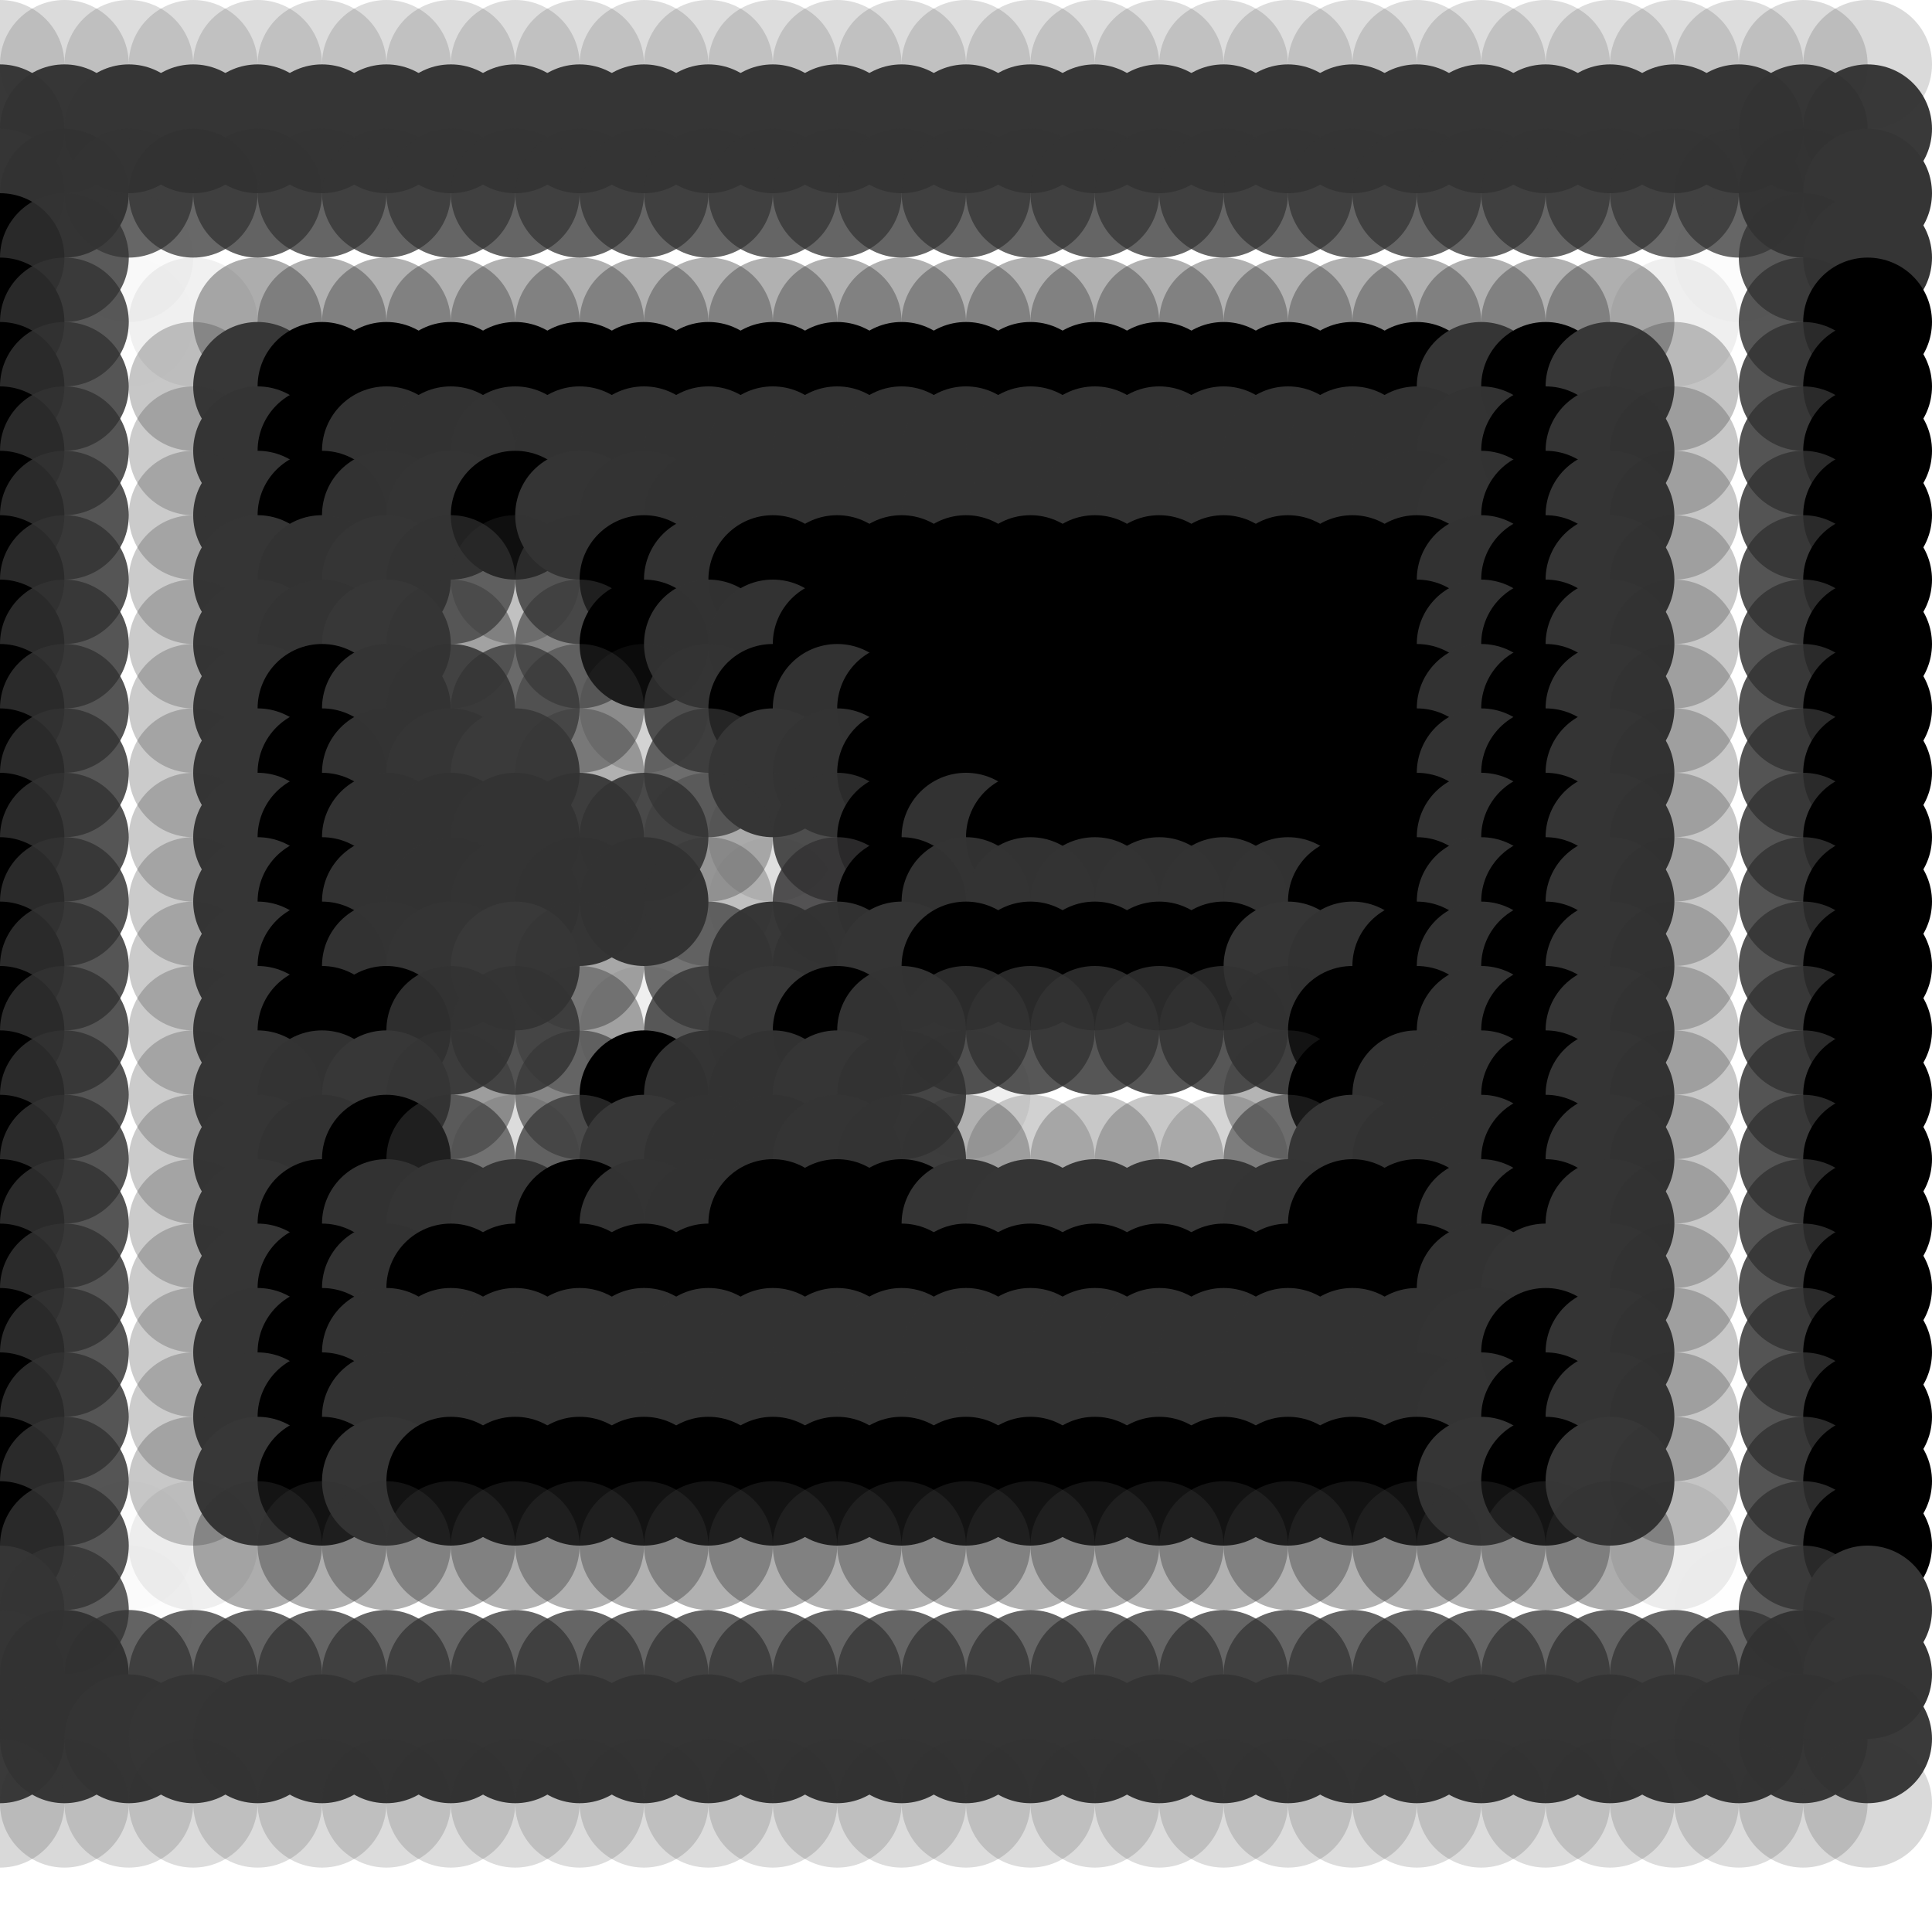 <svg width="30" height="30"><circle cx="0" cy="0" r="1" fill="none"/><circle cx="1" cy="0" r="1" fill="none"/><circle cx="2" cy="0" r="1" fill="none"/><circle cx="3" cy="0" r="1" fill="none"/><circle cx="4" cy="0" r="1" fill="none"/><circle cx="5" cy="0" r="1" fill="none"/><circle cx="6" cy="0" r="1" fill="none"/><circle cx="7" cy="0" r="1" fill="none"/><circle cx="8" cy="0" r="1" fill="none"/><circle cx="9" cy="0" r="1" fill="none"/><circle cx="10" cy="0" r="1" fill="none"/><circle cx="11" cy="0" r="1" fill="none"/><circle cx="12" cy="0" r="1" fill="none"/><circle cx="13" cy="0" r="1" fill="none"/><circle cx="14" cy="0" r="1" fill="none"/><circle cx="15" cy="0" r="1" fill="none"/><circle cx="16" cy="0" r="1" fill="none"/><circle cx="17" cy="0" r="1" fill="none"/><circle cx="18" cy="0" r="1" fill="none"/><circle cx="19" cy="0" r="1" fill="none"/><circle cx="20" cy="0" r="1" fill="none"/><circle cx="21" cy="0" r="1" fill="none"/><circle cx="22" cy="0" r="1" fill="none"/><circle cx="23" cy="0" r="1" fill="none"/><circle cx="24" cy="0" r="1" fill="none"/><circle cx="25" cy="0" r="1" fill="none"/><circle cx="26" cy="0" r="1" fill="none"/><circle cx="27" cy="0" r="1" fill="none"/><circle cx="28" cy="0" r="1" fill="none"/><circle cx="29" cy="0" r="1" fill="none"/><circle cx="0" cy="1" r="1" fill="srgba(50,50,50,0.18)"/><circle cx="1" cy="1" r="1" fill="srgba(51,51,51,0.176)"/><circle cx="2" cy="1" r="1" fill="srgba(49,49,49,0.165)"/><circle cx="3" cy="1" r="1" fill="srgba(49,49,49,0.165)"/><circle cx="4" cy="1" r="1" fill="srgba(49,49,49,0.165)"/><circle cx="5" cy="1" r="1" fill="srgba(49,49,49,0.165)"/><circle cx="6" cy="1" r="1" fill="srgba(49,49,49,0.165)"/><circle cx="7" cy="1" r="1" fill="srgba(49,49,49,0.165)"/><circle cx="8" cy="1" r="1" fill="srgba(49,49,49,0.165)"/><circle cx="9" cy="1" r="1" fill="srgba(49,49,49,0.165)"/><circle cx="10" cy="1" r="1" fill="srgba(49,49,49,0.165)"/><circle cx="11" cy="1" r="1" fill="srgba(49,49,49,0.165)"/><circle cx="12" cy="1" r="1" fill="srgba(49,49,49,0.165)"/><circle cx="13" cy="1" r="1" fill="srgba(49,49,49,0.165)"/><circle cx="14" cy="1" r="1" fill="srgba(49,49,49,0.165)"/><circle cx="15" cy="1" r="1" fill="srgba(49,49,49,0.165)"/><circle cx="16" cy="1" r="1" fill="srgba(49,49,49,0.165)"/><circle cx="17" cy="1" r="1" fill="srgba(49,49,49,0.165)"/><circle cx="18" cy="1" r="1" fill="srgba(49,49,49,0.165)"/><circle cx="19" cy="1" r="1" fill="srgba(49,49,49,0.165)"/><circle cx="20" cy="1" r="1" fill="srgba(49,49,49,0.165)"/><circle cx="21" cy="1" r="1" fill="srgba(49,49,49,0.165)"/><circle cx="22" cy="1" r="1" fill="srgba(49,49,49,0.165)"/><circle cx="23" cy="1" r="1" fill="srgba(49,49,49,0.165)"/><circle cx="24" cy="1" r="1" fill="srgba(49,49,49,0.165)"/><circle cx="25" cy="1" r="1" fill="srgba(49,49,49,0.165)"/><circle cx="26" cy="1" r="1" fill="srgba(49,49,49,0.165)"/><circle cx="27" cy="1" r="1" fill="srgba(49,49,49,0.165)"/><circle cx="28" cy="1" r="1" fill="srgba(51,51,51,0.176)"/><circle cx="29" cy="1" r="1" fill="srgba(50,50,50,0.18)"/><circle cx="0" cy="2" r="1" fill="srgba(51,51,51,0.965)"/><circle cx="1" cy="2" r="1" fill="srgba(51,51,51,0.98)"/><circle cx="2" cy="2" r="1" fill="srgba(53,53,53,1)"/><circle cx="3" cy="2" r="1" fill="srgba(53,53,53,1)"/><circle cx="4" cy="2" r="1" fill="srgba(53,53,53,1)"/><circle cx="5" cy="2" r="1" fill="srgba(53,53,53,1)"/><circle cx="6" cy="2" r="1" fill="srgba(53,53,53,1)"/><circle cx="7" cy="2" r="1" fill="srgba(53,53,53,1)"/><circle cx="8" cy="2" r="1" fill="srgba(53,53,53,1)"/><circle cx="9" cy="2" r="1" fill="srgba(53,53,53,1)"/><circle cx="10" cy="2" r="1" fill="srgba(53,53,53,1)"/><circle cx="11" cy="2" r="1" fill="srgba(53,53,53,1)"/><circle cx="12" cy="2" r="1" fill="srgba(53,53,53,1)"/><circle cx="13" cy="2" r="1" fill="srgba(53,53,53,1)"/><circle cx="14" cy="2" r="1" fill="srgba(53,53,53,1)"/><circle cx="15" cy="2" r="1" fill="srgba(53,53,53,1)"/><circle cx="16" cy="2" r="1" fill="srgba(53,53,53,1)"/><circle cx="17" cy="2" r="1" fill="srgba(53,53,53,1)"/><circle cx="18" cy="2" r="1" fill="srgba(53,53,53,1)"/><circle cx="19" cy="2" r="1" fill="srgba(53,53,53,1)"/><circle cx="20" cy="2" r="1" fill="srgba(53,53,53,1)"/><circle cx="21" cy="2" r="1" fill="srgba(53,53,53,1)"/><circle cx="22" cy="2" r="1" fill="srgba(53,53,53,1)"/><circle cx="23" cy="2" r="1" fill="srgba(53,53,53,1)"/><circle cx="24" cy="2" r="1" fill="srgba(53,53,53,1)"/><circle cx="25" cy="2" r="1" fill="srgba(53,53,53,1)"/><circle cx="26" cy="2" r="1" fill="srgba(53,53,53,1)"/><circle cx="27" cy="2" r="1" fill="srgba(53,53,53,1)"/><circle cx="28" cy="2" r="1" fill="srgba(51,51,51,0.98)"/><circle cx="29" cy="2" r="1" fill="srgba(51,51,51,0.965)"/><circle cx="0" cy="3" r="1" fill="srgba(53,53,53,1)"/><circle cx="1" cy="3" r="1" fill="srgba(51,51,51,0.969)"/><circle cx="2" cy="3" r="1" fill="srgba(51,51,51,0.745)"/><circle cx="3" cy="3" r="1" fill="srgba(50,50,50,0.733)"/><circle cx="4" cy="3" r="1" fill="srgba(51,51,51,0.761)"/><circle cx="5" cy="3" r="1" fill="srgba(52,52,52,0.757)"/><circle cx="6" cy="3" r="1" fill="srgba(52,52,52,0.757)"/><circle cx="7" cy="3" r="1" fill="srgba(52,52,52,0.757)"/><circle cx="8" cy="3" r="1" fill="srgba(52,52,52,0.757)"/><circle cx="9" cy="3" r="1" fill="srgba(52,52,52,0.757)"/><circle cx="10" cy="3" r="1" fill="srgba(52,52,52,0.757)"/><circle cx="11" cy="3" r="1" fill="srgba(52,52,52,0.757)"/><circle cx="12" cy="3" r="1" fill="srgba(52,52,52,0.757)"/><circle cx="13" cy="3" r="1" fill="srgba(52,52,52,0.757)"/><circle cx="14" cy="3" r="1" fill="srgba(52,52,52,0.757)"/><circle cx="15" cy="3" r="1" fill="srgba(52,52,52,0.757)"/><circle cx="16" cy="3" r="1" fill="srgba(52,52,52,0.757)"/><circle cx="17" cy="3" r="1" fill="srgba(52,52,52,0.757)"/><circle cx="18" cy="3" r="1" fill="srgba(52,52,52,0.757)"/><circle cx="19" cy="3" r="1" fill="srgba(52,52,52,0.757)"/><circle cx="20" cy="3" r="1" fill="srgba(52,52,52,0.757)"/><circle cx="21" cy="3" r="1" fill="srgba(52,52,52,0.757)"/><circle cx="22" cy="3" r="1" fill="srgba(52,52,52,0.757)"/><circle cx="23" cy="3" r="1" fill="srgba(52,52,52,0.757)"/><circle cx="24" cy="3" r="1" fill="srgba(52,52,52,0.757)"/><circle cx="25" cy="3" r="1" fill="srgba(52,52,52,0.757)"/><circle cx="26" cy="3" r="1" fill="srgba(52,52,52,0.737)"/><circle cx="27" cy="3" r="1" fill="srgba(51,51,51,0.745)"/><circle cx="28" cy="3" r="1" fill="srgba(51,51,51,0.969)"/><circle cx="29" cy="3" r="1" fill="srgba(53,53,53,1)"/><circle cx="0" cy="4" r="1" fill="grey21"/><circle cx="1" cy="4" r="1" fill="srgba(51,51,51,0.804)"/><circle cx="2" cy="4" r="1" fill="srgba(43,43,43,0.024)"/><circle cx="3" cy="4" r="1" fill="none"/><circle cx="4" cy="4" r="1" fill="none"/><circle cx="5" cy="4" r="1" fill="none"/><circle cx="6" cy="4" r="1" fill="none"/><circle cx="7" cy="4" r="1" fill="none"/><circle cx="8" cy="4" r="1" fill="none"/><circle cx="9" cy="4" r="1" fill="none"/><circle cx="10" cy="4" r="1" fill="none"/><circle cx="11" cy="4" r="1" fill="none"/><circle cx="12" cy="4" r="1" fill="none"/><circle cx="13" cy="4" r="1" fill="none"/><circle cx="14" cy="4" r="1" fill="none"/><circle cx="15" cy="4" r="1" fill="none"/><circle cx="16" cy="4" r="1" fill="none"/><circle cx="17" cy="4" r="1" fill="none"/><circle cx="18" cy="4" r="1" fill="none"/><circle cx="19" cy="4" r="1" fill="none"/><circle cx="20" cy="4" r="1" fill="none"/><circle cx="21" cy="4" r="1" fill="none"/><circle cx="22" cy="4" r="1" fill="none"/><circle cx="23" cy="4" r="1" fill="none"/><circle cx="24" cy="4" r="1" fill="none"/><circle cx="25" cy="4" r="1" fill="none"/><circle cx="26" cy="4" r="1" fill="none"/><circle cx="27" cy="4" r="1" fill="srgba(64,64,64,0.016)"/><circle cx="28" cy="4" r="1" fill="srgba(51,51,51,0.808)"/><circle cx="29" cy="4" r="1" fill="srgba(53,53,53,1)"/><circle cx="0" cy="5" r="1" fill="grey21"/><circle cx="1" cy="5" r="1" fill="srgba(51,51,51,0.816)"/><circle cx="2" cy="5" r="1" fill="srgba(0,0,0,0.004)"/><circle cx="3" cy="5" r="1" fill="srgba(57,57,57,0.071)"/><circle cx="4" cy="5" r="1" fill="srgba(50,50,50,0.4)"/><circle cx="5" cy="5" r="1" fill="srgba(50,50,50,0.38)"/><circle cx="6" cy="5" r="1" fill="srgba(50,50,50,0.376)"/><circle cx="7" cy="5" r="1" fill="srgba(50,50,50,0.38)"/><circle cx="8" cy="5" r="1" fill="srgba(50,50,50,0.38)"/><circle cx="9" cy="5" r="1" fill="srgba(50,50,50,0.38)"/><circle cx="10" cy="5" r="1" fill="srgba(50,50,50,0.38)"/><circle cx="11" cy="5" r="1" fill="srgba(50,50,50,0.38)"/><circle cx="12" cy="5" r="1" fill="srgba(50,50,50,0.38)"/><circle cx="13" cy="5" r="1" fill="srgba(50,50,50,0.38)"/><circle cx="14" cy="5" r="1" fill="srgba(50,50,50,0.38)"/><circle cx="15" cy="5" r="1" fill="srgba(50,50,50,0.38)"/><circle cx="16" cy="5" r="1" fill="srgba(50,50,50,0.38)"/><circle cx="17" cy="5" r="1" fill="srgba(50,50,50,0.38)"/><circle cx="18" cy="5" r="1" fill="srgba(50,50,50,0.38)"/><circle cx="19" cy="5" r="1" fill="srgba(50,50,50,0.38)"/><circle cx="20" cy="5" r="1" fill="srgba(50,50,50,0.38)"/><circle cx="21" cy="5" r="1" fill="srgba(50,50,50,0.38)"/><circle cx="22" cy="5" r="1" fill="srgba(50,50,50,0.38)"/><circle cx="23" cy="5" r="1" fill="srgba(50,50,50,0.376)"/><circle cx="24" cy="5" r="1" fill="srgba(52,52,52,0.384)"/><circle cx="25" cy="5" r="1" fill="srgba(51,51,51,0.392)"/><circle cx="26" cy="5" r="1" fill="srgba(51,51,51,0.078)"/><circle cx="27" cy="5" r="1" fill="none"/><circle cx="28" cy="5" r="1" fill="srgba(51,51,51,0.824)"/><circle cx="29" cy="5" r="1" fill="grey21"/><circle cx="0" cy="6" r="1" fill="grey21"/><circle cx="1" cy="6" r="1" fill="srgba(51,51,51,0.831)"/><circle cx="2" cy="6" r="1" fill="none"/><circle cx="3" cy="6" r="1" fill="srgba(51,51,51,0.275)"/><circle cx="4" cy="6" r="1" fill="srgba(55,55,55,1)"/><circle cx="5" cy="6" r="1" fill="grey21"/><circle cx="6" cy="6" r="1" fill="grey21"/><circle cx="7" cy="6" r="1" fill="grey21"/><circle cx="8" cy="6" r="1" fill="grey21"/><circle cx="9" cy="6" r="1" fill="grey21"/><circle cx="10" cy="6" r="1" fill="grey21"/><circle cx="11" cy="6" r="1" fill="grey21"/><circle cx="12" cy="6" r="1" fill="grey21"/><circle cx="13" cy="6" r="1" fill="grey21"/><circle cx="14" cy="6" r="1" fill="grey21"/><circle cx="15" cy="6" r="1" fill="grey21"/><circle cx="16" cy="6" r="1" fill="grey21"/><circle cx="17" cy="6" r="1" fill="grey21"/><circle cx="18" cy="6" r="1" fill="grey21"/><circle cx="19" cy="6" r="1" fill="grey21"/><circle cx="20" cy="6" r="1" fill="grey21"/><circle cx="21" cy="6" r="1" fill="grey21"/><circle cx="22" cy="6" r="1" fill="grey21"/><circle cx="23" cy="6" r="1" fill="srgba(53,53,53,1)"/><circle cx="24" cy="6" r="1" fill="grey21"/><circle cx="25" cy="6" r="1" fill="srgba(55,55,55,1)"/><circle cx="26" cy="6" r="1" fill="srgba(52,52,52,0.286)"/><circle cx="27" cy="6" r="1" fill="none"/><circle cx="28" cy="6" r="1" fill="srgba(51,51,51,0.839)"/><circle cx="29" cy="6" r="1" fill="grey21"/><circle cx="0" cy="7" r="1" fill="grey21"/><circle cx="1" cy="7" r="1" fill="srgba(51,51,51,0.831)"/><circle cx="2" cy="7" r="1" fill="none"/><circle cx="3" cy="7" r="1" fill="srgba(52,52,52,0.251)"/><circle cx="4" cy="7" r="1" fill="srgba(52,52,52,1)"/><circle cx="5" cy="7" r="1" fill="grey20"/><circle cx="6" cy="7" r="1" fill="srgba(51,51,51,0.992)"/><circle cx="7" cy="7" r="1" fill="srgba(51,51,51,0.992)"/><circle cx="8" cy="7" r="1" fill="srgba(51,51,51,0.984)"/><circle cx="9" cy="7" r="1" fill="srgba(51,51,51,0.992)"/><circle cx="10" cy="7" r="1" fill="srgba(51,51,51,0.996)"/><circle cx="11" cy="7" r="1" fill="srgba(51,51,51,0.996)"/><circle cx="12" cy="7" r="1" fill="srgba(51,51,51,0.996)"/><circle cx="13" cy="7" r="1" fill="srgba(51,51,51,0.996)"/><circle cx="14" cy="7" r="1" fill="srgba(51,51,51,0.996)"/><circle cx="15" cy="7" r="1" fill="srgba(51,51,51,0.996)"/><circle cx="16" cy="7" r="1" fill="srgba(51,51,51,0.996)"/><circle cx="17" cy="7" r="1" fill="srgba(51,51,51,0.996)"/><circle cx="18" cy="7" r="1" fill="srgba(51,51,51,0.996)"/><circle cx="19" cy="7" r="1" fill="srgba(51,51,51,0.996)"/><circle cx="20" cy="7" r="1" fill="srgba(51,51,51,0.996)"/><circle cx="21" cy="7" r="1" fill="srgba(51,51,51,0.996)"/><circle cx="22" cy="7" r="1" fill="srgba(51,51,51,0.996)"/><circle cx="23" cy="7" r="1" fill="srgba(51,51,51,0.988)"/><circle cx="24" cy="7" r="1" fill="grey20"/><circle cx="25" cy="7" r="1" fill="srgba(52,52,52,1)"/><circle cx="26" cy="7" r="1" fill="srgba(49,49,49,0.263)"/><circle cx="27" cy="7" r="1" fill="none"/><circle cx="28" cy="7" r="1" fill="srgba(51,51,51,0.835)"/><circle cx="29" cy="7" r="1" fill="grey21"/><circle cx="0" cy="8" r="1" fill="grey21"/><circle cx="1" cy="8" r="1" fill="srgba(51,51,51,0.831)"/><circle cx="2" cy="8" r="1" fill="none"/><circle cx="3" cy="8" r="1" fill="srgba(51,51,51,0.255)"/><circle cx="4" cy="8" r="1" fill="srgba(52,52,52,1)"/><circle cx="5" cy="8" r="1" fill="grey20"/><circle cx="6" cy="8" r="1" fill="srgba(51,51,51,0.988)"/><circle cx="7" cy="8" r="1" fill="srgba(52,52,52,1)"/><circle cx="8" cy="8" r="1" fill="grey21"/><circle cx="9" cy="8" r="1" fill="srgba(52,52,52,1)"/><circle cx="10" cy="8" r="1" fill="srgba(51,51,51,0.984)"/><circle cx="11" cy="8" r="1" fill="srgba(51,51,51,0.996)"/><circle cx="12" cy="8" r="1" fill="srgba(51,51,51,0.996)"/><circle cx="13" cy="8" r="1" fill="srgba(51,51,51,0.996)"/><circle cx="14" cy="8" r="1" fill="srgba(51,51,51,0.996)"/><circle cx="15" cy="8" r="1" fill="srgba(51,51,51,0.996)"/><circle cx="16" cy="8" r="1" fill="srgba(51,51,51,0.996)"/><circle cx="17" cy="8" r="1" fill="srgba(51,51,51,0.996)"/><circle cx="18" cy="8" r="1" fill="srgba(51,51,51,0.996)"/><circle cx="19" cy="8" r="1" fill="srgba(51,51,51,0.996)"/><circle cx="20" cy="8" r="1" fill="srgba(51,51,51,0.996)"/><circle cx="21" cy="8" r="1" fill="srgba(51,51,51,0.996)"/><circle cx="22" cy="8" r="1" fill="srgba(51,51,51,0.996)"/><circle cx="23" cy="8" r="1" fill="srgba(51,51,51,0.988)"/><circle cx="24" cy="8" r="1" fill="grey20"/><circle cx="25" cy="8" r="1" fill="srgba(52,52,52,1)"/><circle cx="26" cy="8" r="1" fill="srgba(49,49,49,0.263)"/><circle cx="27" cy="8" r="1" fill="none"/><circle cx="28" cy="8" r="1" fill="srgba(51,51,51,0.835)"/><circle cx="29" cy="8" r="1" fill="grey21"/><circle cx="0" cy="9" r="1" fill="grey21"/><circle cx="1" cy="9" r="1" fill="srgba(51,51,51,0.831)"/><circle cx="2" cy="9" r="1" fill="none"/><circle cx="3" cy="9" r="1" fill="srgba(51,51,51,0.255)"/><circle cx="4" cy="9" r="1" fill="srgba(53,53,53,1)"/><circle cx="5" cy="9" r="1" fill="srgba(51,51,51,0.992)"/><circle cx="6" cy="9" r="1" fill="srgba(53,53,53,1)"/><circle cx="7" cy="9" r="1" fill="srgba(51,51,51,0.682)"/><circle cx="8" cy="9" r="1" fill="srgba(50,50,50,0.302)"/><circle cx="9" cy="9" r="1" fill="srgba(51,51,51,0.765)"/><circle cx="10" cy="9" r="1" fill="grey21"/><circle cx="11" cy="9" r="1" fill="srgba(51,51,51,0.992)"/><circle cx="12" cy="9" r="1" fill="grey20"/><circle cx="13" cy="9" r="1" fill="grey20"/><circle cx="14" cy="9" r="1" fill="grey20"/><circle cx="15" cy="9" r="1" fill="grey20"/><circle cx="16" cy="9" r="1" fill="grey20"/><circle cx="17" cy="9" r="1" fill="grey20"/><circle cx="18" cy="9" r="1" fill="grey20"/><circle cx="19" cy="9" r="1" fill="grey20"/><circle cx="20" cy="9" r="1" fill="grey20"/><circle cx="21" cy="9" r="1" fill="grey20"/><circle cx="22" cy="9" r="1" fill="grey20"/><circle cx="23" cy="9" r="1" fill="srgba(51,51,51,0.992)"/><circle cx="24" cy="9" r="1" fill="grey20"/><circle cx="25" cy="9" r="1" fill="srgba(52,52,52,1)"/><circle cx="26" cy="9" r="1" fill="srgba(49,49,49,0.263)"/><circle cx="27" cy="9" r="1" fill="none"/><circle cx="28" cy="9" r="1" fill="srgba(51,51,51,0.835)"/><circle cx="29" cy="9" r="1" fill="grey21"/><circle cx="0" cy="10" r="1" fill="grey21"/><circle cx="1" cy="10" r="1" fill="srgba(51,51,51,0.831)"/><circle cx="2" cy="10" r="1" fill="none"/><circle cx="3" cy="10" r="1" fill="srgba(51,51,51,0.255)"/><circle cx="4" cy="10" r="1" fill="srgba(53,53,53,1)"/><circle cx="5" cy="10" r="1" fill="srgba(51,51,51,0.988)"/><circle cx="6" cy="10" r="1" fill="srgba(55,55,55,1)"/><circle cx="7" cy="10" r="1" fill="srgba(51,51,51,0.455)"/><circle cx="8" cy="10" r="1" fill="none"/><circle cx="9" cy="10" r="1" fill="srgba(52,52,52,0.6)"/><circle cx="10" cy="10" r="1" fill="grey22"/><circle cx="11" cy="10" r="1" fill="srgba(51,51,51,0.976)"/><circle cx="12" cy="10" r="1" fill="srgba(51,51,51,0.992)"/><circle cx="13" cy="10" r="1" fill="grey20"/><circle cx="14" cy="10" r="1" fill="grey20"/><circle cx="15" cy="10" r="1" fill="grey20"/><circle cx="16" cy="10" r="1" fill="grey20"/><circle cx="17" cy="10" r="1" fill="grey20"/><circle cx="18" cy="10" r="1" fill="grey20"/><circle cx="19" cy="10" r="1" fill="grey20"/><circle cx="20" cy="10" r="1" fill="grey20"/><circle cx="21" cy="10" r="1" fill="grey20"/><circle cx="22" cy="10" r="1" fill="grey20"/><circle cx="23" cy="10" r="1" fill="srgba(51,51,51,0.992)"/><circle cx="24" cy="10" r="1" fill="grey20"/><circle cx="25" cy="10" r="1" fill="srgba(52,52,52,1)"/><circle cx="26" cy="10" r="1" fill="srgba(49,49,49,0.263)"/><circle cx="27" cy="10" r="1" fill="none"/><circle cx="28" cy="10" r="1" fill="srgba(51,51,51,0.835)"/><circle cx="29" cy="10" r="1" fill="grey21"/><circle cx="0" cy="11" r="1" fill="grey21"/><circle cx="1" cy="11" r="1" fill="srgba(51,51,51,0.831)"/><circle cx="2" cy="11" r="1" fill="none"/><circle cx="3" cy="11" r="1" fill="srgba(51,51,51,0.255)"/><circle cx="4" cy="11" r="1" fill="srgba(53,53,53,1)"/><circle cx="5" cy="11" r="1" fill="grey20"/><circle cx="6" cy="11" r="1" fill="srgba(52,52,52,1)"/><circle cx="7" cy="11" r="1" fill="srgba(51,51,51,0.863)"/><circle cx="8" cy="11" r="1" fill="srgba(51,51,51,0.729)"/><circle cx="9" cy="11" r="1" fill="srgba(51,51,51,0.447)"/><circle cx="10" cy="11" r="1" fill="srgba(51,51,51,0.216)"/><circle cx="11" cy="11" r="1" fill="srgba(51,51,51,0.824)"/><circle cx="12" cy="11" r="1" fill="grey21"/><circle cx="13" cy="11" r="1" fill="srgba(51,51,51,0.996)"/><circle cx="14" cy="11" r="1" fill="grey20"/><circle cx="15" cy="11" r="1" fill="grey20"/><circle cx="16" cy="11" r="1" fill="grey20"/><circle cx="17" cy="11" r="1" fill="grey20"/><circle cx="18" cy="11" r="1" fill="grey20"/><circle cx="19" cy="11" r="1" fill="grey20"/><circle cx="20" cy="11" r="1" fill="grey20"/><circle cx="21" cy="11" r="1" fill="grey20"/><circle cx="22" cy="11" r="1" fill="grey20"/><circle cx="23" cy="11" r="1" fill="srgba(51,51,51,0.992)"/><circle cx="24" cy="11" r="1" fill="grey20"/><circle cx="25" cy="11" r="1" fill="srgba(52,52,52,1)"/><circle cx="26" cy="11" r="1" fill="srgba(49,49,49,0.263)"/><circle cx="27" cy="11" r="1" fill="none"/><circle cx="28" cy="11" r="1" fill="srgba(51,51,51,0.835)"/><circle cx="29" cy="11" r="1" fill="grey21"/><circle cx="0" cy="12" r="1" fill="grey21"/><circle cx="1" cy="12" r="1" fill="srgba(51,51,51,0.831)"/><circle cx="2" cy="12" r="1" fill="none"/><circle cx="3" cy="12" r="1" fill="srgba(51,51,51,0.255)"/><circle cx="4" cy="12" r="1" fill="srgba(53,53,53,1)"/><circle cx="5" cy="12" r="1" fill="grey20"/><circle cx="6" cy="12" r="1" fill="srgba(51,51,51,0.984)"/><circle cx="7" cy="12" r="1" fill="srgba(53,53,53,1)"/><circle cx="8" cy="12" r="1" fill="srgba(58,58,58,1)"/><circle cx="9" cy="12" r="1" fill="srgba(52,52,52,0.384)"/><circle cx="10" cy="12" r="1" fill="none"/><circle cx="11" cy="12" r="1" fill="srgba(52,52,52,0.718)"/><circle cx="12" cy="12" r="1" fill="srgba(53,53,53,1)"/><circle cx="13" cy="12" r="1" fill="srgba(51,51,51,0.984)"/><circle cx="14" cy="12" r="1" fill="grey20"/><circle cx="15" cy="12" r="1" fill="grey20"/><circle cx="16" cy="12" r="1" fill="grey20"/><circle cx="17" cy="12" r="1" fill="grey20"/><circle cx="18" cy="12" r="1" fill="grey20"/><circle cx="19" cy="12" r="1" fill="grey20"/><circle cx="20" cy="12" r="1" fill="grey20"/><circle cx="21" cy="12" r="1" fill="grey20"/><circle cx="22" cy="12" r="1" fill="grey20"/><circle cx="23" cy="12" r="1" fill="srgba(51,51,51,0.992)"/><circle cx="24" cy="12" r="1" fill="grey20"/><circle cx="25" cy="12" r="1" fill="srgba(52,52,52,1)"/><circle cx="26" cy="12" r="1" fill="srgba(49,49,49,0.263)"/><circle cx="27" cy="12" r="1" fill="none"/><circle cx="28" cy="12" r="1" fill="srgba(51,51,51,0.835)"/><circle cx="29" cy="12" r="1" fill="grey21"/><circle cx="0" cy="13" r="1" fill="grey21"/><circle cx="1" cy="13" r="1" fill="srgba(51,51,51,0.831)"/><circle cx="2" cy="13" r="1" fill="none"/><circle cx="3" cy="13" r="1" fill="srgba(51,51,51,0.255)"/><circle cx="4" cy="13" r="1" fill="srgba(53,53,53,1)"/><circle cx="5" cy="13" r="1" fill="grey20"/><circle cx="6" cy="13" r="1" fill="srgba(51,51,51,0.996)"/><circle cx="7" cy="13" r="1" fill="srgba(51,51,51,0.992)"/><circle cx="8" cy="13" r="1" fill="srgba(51,51,51,0.98)"/><circle cx="9" cy="13" r="1" fill="srgba(51,51,51,0.918)"/><circle cx="10" cy="13" r="1" fill="srgba(51,51,51,0.89)"/><circle cx="11" cy="13" r="1" fill="srgba(52,52,52,0.329)"/><circle cx="12" cy="13" r="1" fill="srgba(53,53,53,0.133)"/><circle cx="13" cy="13" r="1" fill="srgba(51,51,51,0.851)"/><circle cx="14" cy="13" r="1" fill="grey21"/><circle cx="15" cy="13" r="1" fill="srgba(51,51,51,0.984)"/><circle cx="16" cy="13" r="1" fill="grey20"/><circle cx="17" cy="13" r="1" fill="grey20"/><circle cx="18" cy="13" r="1" fill="grey20"/><circle cx="19" cy="13" r="1" fill="grey20"/><circle cx="20" cy="13" r="1" fill="grey20"/><circle cx="21" cy="13" r="1" fill="grey20"/><circle cx="22" cy="13" r="1" fill="grey20"/><circle cx="23" cy="13" r="1" fill="srgba(51,51,51,0.992)"/><circle cx="24" cy="13" r="1" fill="grey20"/><circle cx="25" cy="13" r="1" fill="srgba(52,52,52,1)"/><circle cx="26" cy="13" r="1" fill="srgba(49,49,49,0.263)"/><circle cx="27" cy="13" r="1" fill="none"/><circle cx="28" cy="13" r="1" fill="srgba(51,51,51,0.835)"/><circle cx="29" cy="13" r="1" fill="grey21"/><circle cx="0" cy="14" r="1" fill="grey21"/><circle cx="1" cy="14" r="1" fill="srgba(51,51,51,0.831)"/><circle cx="2" cy="14" r="1" fill="none"/><circle cx="3" cy="14" r="1" fill="srgba(51,51,51,0.255)"/><circle cx="4" cy="14" r="1" fill="srgba(53,53,53,1)"/><circle cx="5" cy="14" r="1" fill="grey20"/><circle cx="6" cy="14" r="1" fill="srgba(51,51,51,0.996)"/><circle cx="7" cy="14" r="1" fill="srgba(51,51,51,0.992)"/><circle cx="8" cy="14" r="1" fill="srgba(51,51,51,0.98)"/><circle cx="9" cy="14" r="1" fill="srgba(51,51,51,0.976)"/><circle cx="10" cy="14" r="1" fill="srgba(51,51,51,0.996)"/><circle cx="11" cy="14" r="1" fill="srgba(50,50,50,0.282)"/><circle cx="12" cy="14" r="1" fill="srgba(36,36,36,0.027)"/><circle cx="13" cy="14" r="1" fill="srgba(51,50,51,0.835)"/><circle cx="14" cy="14" r="1" fill="grey21"/><circle cx="15" cy="14" r="1" fill="srgba(51,51,51,0.965)"/><circle cx="16" cy="14" r="1" fill="srgba(51,51,51,0.984)"/><circle cx="17" cy="14" r="1" fill="srgba(51,51,51,0.98)"/><circle cx="18" cy="14" r="1" fill="srgba(51,51,51,0.98)"/><circle cx="19" cy="14" r="1" fill="srgba(51,51,51,0.98)"/><circle cx="20" cy="14" r="1" fill="srgba(51,51,51,0.988)"/><circle cx="21" cy="14" r="1" fill="grey20"/><circle cx="22" cy="14" r="1" fill="grey20"/><circle cx="23" cy="14" r="1" fill="srgba(51,51,51,0.992)"/><circle cx="24" cy="14" r="1" fill="grey20"/><circle cx="25" cy="14" r="1" fill="srgba(52,52,52,1)"/><circle cx="26" cy="14" r="1" fill="srgba(49,49,49,0.263)"/><circle cx="27" cy="14" r="1" fill="none"/><circle cx="28" cy="14" r="1" fill="srgba(51,51,51,0.835)"/><circle cx="29" cy="14" r="1" fill="grey21"/><circle cx="0" cy="15" r="1" fill="grey21"/><circle cx="1" cy="15" r="1" fill="srgba(51,51,51,0.831)"/><circle cx="2" cy="15" r="1" fill="none"/><circle cx="3" cy="15" r="1" fill="srgba(51,51,51,0.255)"/><circle cx="4" cy="15" r="1" fill="srgba(53,53,53,1)"/><circle cx="5" cy="15" r="1" fill="grey20"/><circle cx="6" cy="15" r="1" fill="srgba(51,51,51,0.984)"/><circle cx="7" cy="15" r="1" fill="srgba(52,52,52,1)"/><circle cx="8" cy="15" r="1" fill="srgba(57,57,57,1)"/><circle cx="9" cy="15" r="1" fill="srgba(51,51,51,0.431)"/><circle cx="10" cy="15" r="1" fill="none"/><circle cx="11" cy="15" r="1" fill="srgba(51,51,51,0.686)"/><circle cx="12" cy="15" r="1" fill="srgba(51,51,51,0.969)"/><circle cx="13" cy="15" r="1" fill="srgba(51,51,51,0.969)"/><circle cx="14" cy="15" r="1" fill="srgba(52,52,52,1)"/><circle cx="15" cy="15" r="1" fill="grey21"/><circle cx="16" cy="15" r="1" fill="grey21"/><circle cx="17" cy="15" r="1" fill="grey21"/><circle cx="18" cy="15" r="1" fill="grey21"/><circle cx="19" cy="15" r="1" fill="grey21"/><circle cx="20" cy="15" r="1" fill="srgba(53,53,53,1)"/><circle cx="21" cy="15" r="1" fill="srgba(51,51,51,0.996)"/><circle cx="22" cy="15" r="1" fill="grey20"/><circle cx="23" cy="15" r="1" fill="srgba(51,51,51,0.992)"/><circle cx="24" cy="15" r="1" fill="grey20"/><circle cx="25" cy="15" r="1" fill="srgba(52,52,52,1)"/><circle cx="26" cy="15" r="1" fill="srgba(49,49,49,0.263)"/><circle cx="27" cy="15" r="1" fill="none"/><circle cx="28" cy="15" r="1" fill="srgba(51,51,51,0.835)"/><circle cx="29" cy="15" r="1" fill="grey21"/><circle cx="0" cy="16" r="1" fill="grey21"/><circle cx="1" cy="16" r="1" fill="srgba(51,51,51,0.831)"/><circle cx="2" cy="16" r="1" fill="none"/><circle cx="3" cy="16" r="1" fill="srgba(51,51,51,0.255)"/><circle cx="4" cy="16" r="1" fill="srgba(53,53,53,1)"/><circle cx="5" cy="16" r="1" fill="grey20"/><circle cx="6" cy="16" r="1" fill="grey20"/><circle cx="7" cy="16" r="1" fill="srgba(51,51,51,0.914)"/><circle cx="8" cy="16" r="1" fill="srgba(51,51,51,0.847)"/><circle cx="9" cy="16" r="1" fill="srgba(51,51,51,0.412)"/><circle cx="10" cy="16" r="1" fill="srgba(51,51,51,0.078)"/><circle cx="11" cy="16" r="1" fill="srgba(51,51,51,0.808)"/><circle cx="12" cy="16" r="1" fill="srgba(55,55,55,1)"/><circle cx="13" cy="16" r="1" fill="grey20"/><circle cx="14" cy="16" r="1" fill="srgba(51,51,51,0.98)"/><circle cx="15" cy="16" r="1" fill="srgba(51,51,51,0.843)"/><circle cx="16" cy="16" r="1" fill="srgba(51,51,51,0.82)"/><circle cx="17" cy="16" r="1" fill="srgba(51,51,51,0.827)"/><circle cx="18" cy="16" r="1" fill="srgba(51,51,51,0.827)"/><circle cx="19" cy="16" r="1" fill="srgba(50,50,50,0.816)"/><circle cx="20" cy="16" r="1" fill="srgba(50,50,50,0.894)"/><circle cx="21" cy="16" r="1" fill="grey20"/><circle cx="22" cy="16" r="1" fill="grey20"/><circle cx="23" cy="16" r="1" fill="srgba(51,51,51,0.992)"/><circle cx="24" cy="16" r="1" fill="grey20"/><circle cx="25" cy="16" r="1" fill="srgba(52,52,52,1)"/><circle cx="26" cy="16" r="1" fill="srgba(49,49,49,0.263)"/><circle cx="27" cy="16" r="1" fill="none"/><circle cx="28" cy="16" r="1" fill="srgba(51,51,51,0.835)"/><circle cx="29" cy="16" r="1" fill="grey21"/><circle cx="0" cy="17" r="1" fill="grey21"/><circle cx="1" cy="17" r="1" fill="srgba(51,51,51,0.831)"/><circle cx="2" cy="17" r="1" fill="none"/><circle cx="3" cy="17" r="1" fill="srgba(51,51,51,0.255)"/><circle cx="4" cy="17" r="1" fill="srgba(53,53,53,1)"/><circle cx="5" cy="17" r="1" fill="srgba(51,51,51,0.988)"/><circle cx="6" cy="17" r="1" fill="srgba(55,55,55,1)"/><circle cx="7" cy="17" r="1" fill="srgba(52,52,52,0.482)"/><circle cx="8" cy="17" r="1" fill="none"/><circle cx="9" cy="17" r="1" fill="srgba(51,51,51,0.592)"/><circle cx="10" cy="17" r="1" fill="grey21"/><circle cx="11" cy="17" r="1" fill="srgba(51,51,51,0.965)"/><circle cx="12" cy="17" r="1" fill="srgba(51,51,51,0.973)"/><circle cx="13" cy="17" r="1" fill="srgba(53,53,53,1)"/><circle cx="14" cy="17" r="1" fill="srgba(51,51,51,0.898)"/><circle cx="15" cy="17" r="1" fill="srgba(51,51,51,0.078)"/><circle cx="16" cy="17" r="1" fill="none"/><circle cx="17" cy="17" r="1" fill="none"/><circle cx="18" cy="17" r="1" fill="none"/><circle cx="19" cy="17" r="1" fill="none"/><circle cx="20" cy="17" r="1" fill="srgba(52,52,52,0.369)"/><circle cx="21" cy="17" r="1" fill="grey21"/><circle cx="22" cy="17" r="1" fill="srgba(51,51,51,0.992)"/><circle cx="23" cy="17" r="1" fill="srgba(51,51,51,0.992)"/><circle cx="24" cy="17" r="1" fill="grey20"/><circle cx="25" cy="17" r="1" fill="srgba(52,52,52,1)"/><circle cx="26" cy="17" r="1" fill="srgba(49,49,49,0.263)"/><circle cx="27" cy="17" r="1" fill="none"/><circle cx="28" cy="17" r="1" fill="srgba(51,51,51,0.835)"/><circle cx="29" cy="17" r="1" fill="grey21"/><circle cx="0" cy="18" r="1" fill="grey21"/><circle cx="1" cy="18" r="1" fill="srgba(51,51,51,0.831)"/><circle cx="2" cy="18" r="1" fill="none"/><circle cx="3" cy="18" r="1" fill="srgba(51,51,51,0.255)"/><circle cx="4" cy="18" r="1" fill="srgba(53,53,53,1)"/><circle cx="5" cy="18" r="1" fill="srgba(51,51,51,0.992)"/><circle cx="6" cy="18" r="1" fill="grey21"/><circle cx="7" cy="18" r="1" fill="srgba(51,51,51,0.624)"/><circle cx="8" cy="18" r="1" fill="srgba(52,52,52,0.173)"/><circle cx="9" cy="18" r="1" fill="srgba(51,51,51,0.725)"/><circle cx="10" cy="18" r="1" fill="srgba(55,55,55,1)"/><circle cx="11" cy="18" r="1" fill="srgba(51,51,51,0.992)"/><circle cx="12" cy="18" r="1" fill="srgba(51,51,51,0.992)"/><circle cx="13" cy="18" r="1" fill="srgba(52,52,52,1)"/><circle cx="14" cy="18" r="1" fill="srgba(51,51,51,0.925)"/><circle cx="15" cy="18" r="1" fill="srgba(52,52,52,0.325)"/><circle cx="16" cy="18" r="1" fill="srgba(49,49,49,0.224)"/><circle cx="17" cy="18" r="1" fill="srgba(49,49,49,0.263)"/><circle cx="18" cy="18" r="1" fill="srgba(49,49,49,0.263)"/><circle cx="19" cy="18" r="1" fill="srgba(49,49,49,0.204)"/><circle cx="20" cy="18" r="1" fill="srgba(50,50,50,0.537)"/><circle cx="21" cy="18" r="1" fill="srgba(53,53,53,1)"/><circle cx="22" cy="18" r="1" fill="srgba(51,51,51,0.996)"/><circle cx="23" cy="18" r="1" fill="srgba(51,51,51,0.992)"/><circle cx="24" cy="18" r="1" fill="grey20"/><circle cx="25" cy="18" r="1" fill="srgba(52,52,52,1)"/><circle cx="26" cy="18" r="1" fill="srgba(49,49,49,0.263)"/><circle cx="27" cy="18" r="1" fill="none"/><circle cx="28" cy="18" r="1" fill="srgba(51,51,51,0.835)"/><circle cx="29" cy="18" r="1" fill="grey21"/><circle cx="0" cy="19" r="1" fill="grey21"/><circle cx="1" cy="19" r="1" fill="srgba(51,51,51,0.831)"/><circle cx="2" cy="19" r="1" fill="none"/><circle cx="3" cy="19" r="1" fill="srgba(51,51,51,0.255)"/><circle cx="4" cy="19" r="1" fill="srgba(53,53,53,1)"/><circle cx="5" cy="19" r="1" fill="grey20"/><circle cx="6" cy="19" r="1" fill="srgba(51,51,51,0.992)"/><circle cx="7" cy="19" r="1" fill="srgba(52,52,52,1)"/><circle cx="8" cy="19" r="1" fill="srgba(53,53,53,1)"/><circle cx="9" cy="19" r="1" fill="grey20"/><circle cx="10" cy="19" r="1" fill="srgba(51,51,51,0.988)"/><circle cx="11" cy="19" r="1" fill="srgba(51,51,51,0.996)"/><circle cx="12" cy="19" r="1" fill="grey20"/><circle cx="13" cy="19" r="1" fill="grey20"/><circle cx="14" cy="19" r="1" fill="grey20"/><circle cx="15" cy="19" r="1" fill="srgba(52,52,52,1)"/><circle cx="16" cy="19" r="1" fill="srgba(53,53,53,1)"/><circle cx="17" cy="19" r="1" fill="srgba(53,53,53,1)"/><circle cx="18" cy="19" r="1" fill="srgba(53,53,53,1)"/><circle cx="19" cy="19" r="1" fill="srgba(53,53,53,1)"/><circle cx="20" cy="19" r="1" fill="srgba(52,52,52,1)"/><circle cx="21" cy="19" r="1" fill="grey20"/><circle cx="22" cy="19" r="1" fill="grey20"/><circle cx="23" cy="19" r="1" fill="srgba(51,51,51,0.992)"/><circle cx="24" cy="19" r="1" fill="grey20"/><circle cx="25" cy="19" r="1" fill="srgba(52,52,52,1)"/><circle cx="26" cy="19" r="1" fill="srgba(49,49,49,0.263)"/><circle cx="27" cy="19" r="1" fill="none"/><circle cx="28" cy="19" r="1" fill="srgba(51,51,51,0.835)"/><circle cx="29" cy="19" r="1" fill="grey21"/><circle cx="0" cy="20" r="1" fill="grey21"/><circle cx="1" cy="20" r="1" fill="srgba(51,51,51,0.831)"/><circle cx="2" cy="20" r="1" fill="none"/><circle cx="3" cy="20" r="1" fill="srgba(51,51,51,0.255)"/><circle cx="4" cy="20" r="1" fill="srgba(53,53,53,1)"/><circle cx="5" cy="20" r="1" fill="grey20"/><circle cx="6" cy="20" r="1" fill="srgba(51,51,51,0.996)"/><circle cx="7" cy="20" r="1" fill="grey20"/><circle cx="8" cy="20" r="1" fill="grey20"/><circle cx="9" cy="20" r="1" fill="grey20"/><circle cx="10" cy="20" r="1" fill="grey20"/><circle cx="11" cy="20" r="1" fill="grey20"/><circle cx="12" cy="20" r="1" fill="grey20"/><circle cx="13" cy="20" r="1" fill="grey20"/><circle cx="14" cy="20" r="1" fill="grey20"/><circle cx="15" cy="20" r="1" fill="grey20"/><circle cx="16" cy="20" r="1" fill="grey20"/><circle cx="17" cy="20" r="1" fill="grey20"/><circle cx="18" cy="20" r="1" fill="grey20"/><circle cx="19" cy="20" r="1" fill="grey20"/><circle cx="20" cy="20" r="1" fill="grey20"/><circle cx="21" cy="20" r="1" fill="grey20"/><circle cx="22" cy="20" r="1" fill="grey20"/><circle cx="23" cy="20" r="1" fill="srgba(51,51,51,0.992)"/><circle cx="24" cy="20" r="1" fill="srgba(52,52,52,1)"/><circle cx="25" cy="20" r="1" fill="srgba(52,52,52,1)"/><circle cx="26" cy="20" r="1" fill="srgba(49,49,49,0.263)"/><circle cx="27" cy="20" r="1" fill="none"/><circle cx="28" cy="20" r="1" fill="srgba(51,51,51,0.835)"/><circle cx="29" cy="20" r="1" fill="grey21"/><circle cx="0" cy="21" r="1" fill="grey21"/><circle cx="1" cy="21" r="1" fill="srgba(51,51,51,0.831)"/><circle cx="2" cy="21" r="1" fill="none"/><circle cx="3" cy="21" r="1" fill="srgba(52,52,52,0.251)"/><circle cx="4" cy="21" r="1" fill="srgba(52,52,52,1)"/><circle cx="5" cy="21" r="1" fill="grey20"/><circle cx="6" cy="21" r="1" fill="srgba(51,51,51,0.992)"/><circle cx="7" cy="21" r="1" fill="srgba(51,51,51,0.996)"/><circle cx="8" cy="21" r="1" fill="srgba(51,51,51,0.992)"/><circle cx="9" cy="21" r="1" fill="srgba(51,51,51,0.996)"/><circle cx="10" cy="21" r="1" fill="srgba(51,51,51,0.996)"/><circle cx="11" cy="21" r="1" fill="srgba(51,51,51,0.996)"/><circle cx="12" cy="21" r="1" fill="srgba(51,51,51,0.996)"/><circle cx="13" cy="21" r="1" fill="srgba(51,51,51,0.996)"/><circle cx="14" cy="21" r="1" fill="srgba(51,51,51,0.996)"/><circle cx="15" cy="21" r="1" fill="srgba(51,51,51,0.992)"/><circle cx="16" cy="21" r="1" fill="srgba(51,51,51,0.992)"/><circle cx="17" cy="21" r="1" fill="srgba(51,51,51,0.992)"/><circle cx="18" cy="21" r="1" fill="srgba(51,51,51,0.992)"/><circle cx="19" cy="21" r="1" fill="srgba(51,51,51,0.992)"/><circle cx="20" cy="21" r="1" fill="srgba(51,51,51,0.992)"/><circle cx="21" cy="21" r="1" fill="srgba(51,51,51,0.996)"/><circle cx="22" cy="21" r="1" fill="srgba(51,51,51,0.996)"/><circle cx="23" cy="21" r="1" fill="srgba(51,51,51,0.988)"/><circle cx="24" cy="21" r="1" fill="grey20"/><circle cx="25" cy="21" r="1" fill="srgba(52,52,52,1)"/><circle cx="26" cy="21" r="1" fill="srgba(49,49,49,0.263)"/><circle cx="27" cy="21" r="1" fill="none"/><circle cx="28" cy="21" r="1" fill="srgba(51,51,51,0.835)"/><circle cx="29" cy="21" r="1" fill="grey21"/><circle cx="0" cy="22" r="1" fill="grey21"/><circle cx="1" cy="22" r="1" fill="srgba(51,51,51,0.831)"/><circle cx="2" cy="22" r="1" fill="none"/><circle cx="3" cy="22" r="1" fill="srgba(52,52,52,0.251)"/><circle cx="4" cy="22" r="1" fill="srgba(52,52,52,1)"/><circle cx="5" cy="22" r="1" fill="grey20"/><circle cx="6" cy="22" r="1" fill="srgba(51,51,51,0.992)"/><circle cx="7" cy="22" r="1" fill="srgba(51,51,51,0.996)"/><circle cx="8" cy="22" r="1" fill="srgba(51,51,51,0.996)"/><circle cx="9" cy="22" r="1" fill="srgba(51,51,51,0.996)"/><circle cx="10" cy="22" r="1" fill="srgba(51,51,51,0.996)"/><circle cx="11" cy="22" r="1" fill="srgba(51,51,51,0.996)"/><circle cx="12" cy="22" r="1" fill="srgba(51,51,51,0.996)"/><circle cx="13" cy="22" r="1" fill="srgba(51,51,51,0.996)"/><circle cx="14" cy="22" r="1" fill="srgba(51,51,51,0.996)"/><circle cx="15" cy="22" r="1" fill="srgba(51,51,51,0.996)"/><circle cx="16" cy="22" r="1" fill="srgba(51,51,51,0.996)"/><circle cx="17" cy="22" r="1" fill="srgba(51,51,51,0.996)"/><circle cx="18" cy="22" r="1" fill="srgba(51,51,51,0.996)"/><circle cx="19" cy="22" r="1" fill="srgba(51,51,51,0.996)"/><circle cx="20" cy="22" r="1" fill="srgba(51,51,51,0.996)"/><circle cx="21" cy="22" r="1" fill="srgba(51,51,51,0.996)"/><circle cx="22" cy="22" r="1" fill="srgba(51,51,51,0.996)"/><circle cx="23" cy="22" r="1" fill="srgba(51,51,51,0.988)"/><circle cx="24" cy="22" r="1" fill="grey20"/><circle cx="25" cy="22" r="1" fill="srgba(52,52,52,1)"/><circle cx="26" cy="22" r="1" fill="srgba(49,49,49,0.263)"/><circle cx="27" cy="22" r="1" fill="none"/><circle cx="28" cy="22" r="1" fill="srgba(51,51,51,0.835)"/><circle cx="29" cy="22" r="1" fill="grey21"/><circle cx="0" cy="23" r="1" fill="grey21"/><circle cx="1" cy="23" r="1" fill="srgba(51,51,51,0.831)"/><circle cx="2" cy="23" r="1" fill="none"/><circle cx="3" cy="23" r="1" fill="srgba(52,52,52,0.271)"/><circle cx="4" cy="23" r="1" fill="srgba(55,55,55,1)"/><circle cx="5" cy="23" r="1" fill="grey21"/><circle cx="6" cy="23" r="1" fill="srgba(53,53,53,1)"/><circle cx="7" cy="23" r="1" fill="grey21"/><circle cx="8" cy="23" r="1" fill="grey21"/><circle cx="9" cy="23" r="1" fill="grey21"/><circle cx="10" cy="23" r="1" fill="grey21"/><circle cx="11" cy="23" r="1" fill="grey21"/><circle cx="12" cy="23" r="1" fill="grey21"/><circle cx="13" cy="23" r="1" fill="grey21"/><circle cx="14" cy="23" r="1" fill="grey21"/><circle cx="15" cy="23" r="1" fill="grey21"/><circle cx="16" cy="23" r="1" fill="grey21"/><circle cx="17" cy="23" r="1" fill="grey21"/><circle cx="18" cy="23" r="1" fill="grey21"/><circle cx="19" cy="23" r="1" fill="grey21"/><circle cx="20" cy="23" r="1" fill="grey21"/><circle cx="21" cy="23" r="1" fill="grey21"/><circle cx="22" cy="23" r="1" fill="grey21"/><circle cx="23" cy="23" r="1" fill="srgba(53,53,53,1)"/><circle cx="24" cy="23" r="1" fill="grey21"/><circle cx="25" cy="23" r="1" fill="srgba(55,55,55,1)"/><circle cx="26" cy="23" r="1" fill="srgba(50,50,50,0.282)"/><circle cx="27" cy="23" r="1" fill="none"/><circle cx="28" cy="23" r="1" fill="srgba(51,51,51,0.835)"/><circle cx="29" cy="23" r="1" fill="grey21"/><circle cx="0" cy="24" r="1" fill="grey21"/><circle cx="1" cy="24" r="1" fill="srgba(51,51,51,0.82)"/><circle cx="2" cy="24" r="1" fill="srgba(0,0,0,0.008)"/><circle cx="3" cy="24" r="1" fill="srgba(51,51,51,0.078)"/><circle cx="4" cy="24" r="1" fill="srgba(50,50,50,0.4)"/><circle cx="5" cy="24" r="1" fill="srgba(49,49,49,0.384)"/><circle cx="6" cy="24" r="1" fill="srgba(50,50,50,0.38)"/><circle cx="7" cy="24" r="1" fill="srgba(50,50,50,0.38)"/><circle cx="8" cy="24" r="1" fill="srgba(50,50,50,0.38)"/><circle cx="9" cy="24" r="1" fill="srgba(50,50,50,0.38)"/><circle cx="10" cy="24" r="1" fill="srgba(50,50,50,0.38)"/><circle cx="11" cy="24" r="1" fill="srgba(50,50,50,0.38)"/><circle cx="12" cy="24" r="1" fill="srgba(50,50,50,0.38)"/><circle cx="13" cy="24" r="1" fill="srgba(50,50,50,0.38)"/><circle cx="14" cy="24" r="1" fill="srgba(50,50,50,0.38)"/><circle cx="15" cy="24" r="1" fill="srgba(50,50,50,0.38)"/><circle cx="16" cy="24" r="1" fill="srgba(50,50,50,0.38)"/><circle cx="17" cy="24" r="1" fill="srgba(50,50,50,0.38)"/><circle cx="18" cy="24" r="1" fill="srgba(50,50,50,0.38)"/><circle cx="19" cy="24" r="1" fill="srgba(50,50,50,0.38)"/><circle cx="20" cy="24" r="1" fill="srgba(50,50,50,0.38)"/><circle cx="21" cy="24" r="1" fill="srgba(50,50,50,0.38)"/><circle cx="22" cy="24" r="1" fill="srgba(49,49,49,0.384)"/><circle cx="23" cy="24" r="1" fill="srgba(50,50,50,0.38)"/><circle cx="24" cy="24" r="1" fill="srgba(52,52,52,0.384)"/><circle cx="25" cy="24" r="1" fill="srgba(50,50,50,0.396)"/><circle cx="26" cy="24" r="1" fill="srgba(46,46,46,0.086)"/><circle cx="27" cy="24" r="1" fill="none"/><circle cx="28" cy="24" r="1" fill="srgba(51,51,51,0.827)"/><circle cx="29" cy="24" r="1" fill="grey21"/><circle cx="0" cy="25" r="1" fill="srgba(53,53,53,1)"/><circle cx="1" cy="25" r="1" fill="srgba(52,52,52,0.796)"/><circle cx="2" cy="25" r="1" fill="srgba(85,85,85,0.012)"/><circle cx="3" cy="25" r="1" fill="none"/><circle cx="4" cy="25" r="1" fill="none"/><circle cx="5" cy="25" r="1" fill="none"/><circle cx="6" cy="25" r="1" fill="none"/><circle cx="7" cy="25" r="1" fill="none"/><circle cx="8" cy="25" r="1" fill="none"/><circle cx="9" cy="25" r="1" fill="none"/><circle cx="10" cy="25" r="1" fill="none"/><circle cx="11" cy="25" r="1" fill="none"/><circle cx="12" cy="25" r="1" fill="none"/><circle cx="13" cy="25" r="1" fill="none"/><circle cx="14" cy="25" r="1" fill="none"/><circle cx="15" cy="25" r="1" fill="none"/><circle cx="16" cy="25" r="1" fill="none"/><circle cx="17" cy="25" r="1" fill="none"/><circle cx="18" cy="25" r="1" fill="none"/><circle cx="19" cy="25" r="1" fill="none"/><circle cx="20" cy="25" r="1" fill="none"/><circle cx="21" cy="25" r="1" fill="none"/><circle cx="22" cy="25" r="1" fill="none"/><circle cx="23" cy="25" r="1" fill="none"/><circle cx="24" cy="25" r="1" fill="none"/><circle cx="25" cy="25" r="1" fill="none"/><circle cx="26" cy="25" r="1" fill="none"/><circle cx="27" cy="25" r="1" fill="srgba(0,0,0,0.004)"/><circle cx="28" cy="25" r="1" fill="srgba(51,51,51,0.804)"/><circle cx="29" cy="25" r="1" fill="srgba(53,53,53,1)"/><circle cx="0" cy="26" r="1" fill="srgba(53,53,53,1)"/><circle cx="1" cy="26" r="1" fill="srgba(51,51,51,0.973)"/><circle cx="2" cy="26" r="1" fill="srgba(50,50,50,0.757)"/><circle cx="3" cy="26" r="1" fill="srgba(51,51,51,0.741)"/><circle cx="4" cy="26" r="1" fill="srgba(51,51,51,0.761)"/><circle cx="5" cy="26" r="1" fill="srgba(52,52,52,0.757)"/><circle cx="6" cy="26" r="1" fill="srgba(52,52,52,0.757)"/><circle cx="7" cy="26" r="1" fill="srgba(52,52,52,0.757)"/><circle cx="8" cy="26" r="1" fill="srgba(52,52,52,0.757)"/><circle cx="9" cy="26" r="1" fill="srgba(52,52,52,0.757)"/><circle cx="10" cy="26" r="1" fill="srgba(52,52,52,0.757)"/><circle cx="11" cy="26" r="1" fill="srgba(52,52,52,0.757)"/><circle cx="12" cy="26" r="1" fill="srgba(52,52,52,0.757)"/><circle cx="13" cy="26" r="1" fill="srgba(52,52,52,0.757)"/><circle cx="14" cy="26" r="1" fill="srgba(52,52,52,0.757)"/><circle cx="15" cy="26" r="1" fill="srgba(52,52,52,0.757)"/><circle cx="16" cy="26" r="1" fill="srgba(52,52,52,0.757)"/><circle cx="17" cy="26" r="1" fill="srgba(52,52,52,0.757)"/><circle cx="18" cy="26" r="1" fill="srgba(52,52,52,0.757)"/><circle cx="19" cy="26" r="1" fill="srgba(52,52,52,0.757)"/><circle cx="20" cy="26" r="1" fill="srgba(52,52,52,0.757)"/><circle cx="21" cy="26" r="1" fill="srgba(52,52,52,0.757)"/><circle cx="22" cy="26" r="1" fill="srgba(52,52,52,0.757)"/><circle cx="23" cy="26" r="1" fill="srgba(52,52,52,0.757)"/><circle cx="24" cy="26" r="1" fill="srgba(52,52,52,0.757)"/><circle cx="25" cy="26" r="1" fill="srgba(51,51,51,0.761)"/><circle cx="26" cy="26" r="1" fill="srgba(51,51,51,0.745)"/><circle cx="27" cy="26" r="1" fill="srgba(50,50,50,0.753)"/><circle cx="28" cy="26" r="1" fill="srgba(51,51,51,0.976)"/><circle cx="29" cy="26" r="1" fill="srgba(53,53,53,1)"/><circle cx="0" cy="27" r="1" fill="srgba(51,51,51,0.957)"/><circle cx="1" cy="27" r="1" fill="srgba(51,51,51,0.973)"/><circle cx="2" cy="27" r="1" fill="srgba(52,52,52,1)"/><circle cx="3" cy="27" r="1" fill="srgba(53,53,53,1)"/><circle cx="4" cy="27" r="1" fill="srgba(52,52,52,1)"/><circle cx="5" cy="27" r="1" fill="srgba(52,52,52,1)"/><circle cx="6" cy="27" r="1" fill="srgba(52,52,52,1)"/><circle cx="7" cy="27" r="1" fill="srgba(52,52,52,1)"/><circle cx="8" cy="27" r="1" fill="srgba(52,52,52,1)"/><circle cx="9" cy="27" r="1" fill="srgba(52,52,52,1)"/><circle cx="10" cy="27" r="1" fill="srgba(52,52,52,1)"/><circle cx="11" cy="27" r="1" fill="srgba(52,52,52,1)"/><circle cx="12" cy="27" r="1" fill="srgba(52,52,52,1)"/><circle cx="13" cy="27" r="1" fill="srgba(52,52,52,1)"/><circle cx="14" cy="27" r="1" fill="srgba(52,52,52,1)"/><circle cx="15" cy="27" r="1" fill="srgba(52,52,52,1)"/><circle cx="16" cy="27" r="1" fill="srgba(52,52,52,1)"/><circle cx="17" cy="27" r="1" fill="srgba(52,52,52,1)"/><circle cx="18" cy="27" r="1" fill="srgba(52,52,52,1)"/><circle cx="19" cy="27" r="1" fill="srgba(52,52,52,1)"/><circle cx="20" cy="27" r="1" fill="srgba(52,52,52,1)"/><circle cx="21" cy="27" r="1" fill="srgba(52,52,52,1)"/><circle cx="22" cy="27" r="1" fill="srgba(52,52,52,1)"/><circle cx="23" cy="27" r="1" fill="srgba(52,52,52,1)"/><circle cx="24" cy="27" r="1" fill="srgba(52,52,52,1)"/><circle cx="25" cy="27" r="1" fill="srgba(52,52,52,1)"/><circle cx="26" cy="27" r="1" fill="srgba(53,53,53,1)"/><circle cx="27" cy="27" r="1" fill="srgba(52,52,52,1)"/><circle cx="28" cy="27" r="1" fill="srgba(51,51,51,0.973)"/><circle cx="29" cy="27" r="1" fill="srgba(51,51,51,0.961)"/><circle cx="0" cy="28" r="1" fill="srgba(53,53,53,0.188)"/><circle cx="1" cy="28" r="1" fill="srgba(49,49,49,0.184)"/><circle cx="2" cy="28" r="1" fill="srgba(52,52,52,0.173)"/><circle cx="3" cy="28" r="1" fill="srgba(53,53,53,0.169)"/><circle cx="4" cy="28" r="1" fill="srgba(52,52,52,0.173)"/><circle cx="5" cy="28" r="1" fill="srgba(53,53,53,0.169)"/><circle cx="6" cy="28" r="1" fill="srgba(53,53,53,0.169)"/><circle cx="7" cy="28" r="1" fill="srgba(53,53,53,0.169)"/><circle cx="8" cy="28" r="1" fill="srgba(53,53,53,0.169)"/><circle cx="9" cy="28" r="1" fill="srgba(53,53,53,0.169)"/><circle cx="10" cy="28" r="1" fill="srgba(53,53,53,0.169)"/><circle cx="11" cy="28" r="1" fill="srgba(53,53,53,0.169)"/><circle cx="12" cy="28" r="1" fill="srgba(53,53,53,0.169)"/><circle cx="13" cy="28" r="1" fill="srgba(53,53,53,0.169)"/><circle cx="14" cy="28" r="1" fill="srgba(53,53,53,0.169)"/><circle cx="15" cy="28" r="1" fill="srgba(53,53,53,0.169)"/><circle cx="16" cy="28" r="1" fill="srgba(53,53,53,0.169)"/><circle cx="17" cy="28" r="1" fill="srgba(53,53,53,0.169)"/><circle cx="18" cy="28" r="1" fill="srgba(53,53,53,0.169)"/><circle cx="19" cy="28" r="1" fill="srgba(53,53,53,0.169)"/><circle cx="20" cy="28" r="1" fill="srgba(53,53,53,0.169)"/><circle cx="21" cy="28" r="1" fill="srgba(53,53,53,0.169)"/><circle cx="22" cy="28" r="1" fill="srgba(53,53,53,0.169)"/><circle cx="23" cy="28" r="1" fill="srgba(53,53,53,0.169)"/><circle cx="24" cy="28" r="1" fill="srgba(53,53,53,0.169)"/><circle cx="25" cy="28" r="1" fill="srgba(53,53,53,0.169)"/><circle cx="26" cy="28" r="1" fill="srgba(53,53,53,0.169)"/><circle cx="27" cy="28" r="1" fill="srgba(52,52,52,0.173)"/><circle cx="28" cy="28" r="1" fill="srgba(49,49,49,0.184)"/><circle cx="29" cy="28" r="1" fill="srgba(53,53,53,0.188)"/><circle cx="0" cy="29" r="1" fill="none"/><circle cx="1" cy="29" r="1" fill="none"/><circle cx="2" cy="29" r="1" fill="none"/><circle cx="3" cy="29" r="1" fill="none"/><circle cx="4" cy="29" r="1" fill="none"/><circle cx="5" cy="29" r="1" fill="none"/><circle cx="6" cy="29" r="1" fill="none"/><circle cx="7" cy="29" r="1" fill="none"/><circle cx="8" cy="29" r="1" fill="none"/><circle cx="9" cy="29" r="1" fill="none"/><circle cx="10" cy="29" r="1" fill="none"/><circle cx="11" cy="29" r="1" fill="none"/><circle cx="12" cy="29" r="1" fill="none"/><circle cx="13" cy="29" r="1" fill="none"/><circle cx="14" cy="29" r="1" fill="none"/><circle cx="15" cy="29" r="1" fill="none"/><circle cx="16" cy="29" r="1" fill="none"/><circle cx="17" cy="29" r="1" fill="none"/><circle cx="18" cy="29" r="1" fill="none"/><circle cx="19" cy="29" r="1" fill="none"/><circle cx="20" cy="29" r="1" fill="none"/><circle cx="21" cy="29" r="1" fill="none"/><circle cx="22" cy="29" r="1" fill="none"/><circle cx="23" cy="29" r="1" fill="none"/><circle cx="24" cy="29" r="1" fill="none"/><circle cx="25" cy="29" r="1" fill="none"/><circle cx="26" cy="29" r="1" fill="none"/><circle cx="27" cy="29" r="1" fill="none"/><circle cx="28" cy="29" r="1" fill="none"/><circle cx="29" cy="29" r="1" fill="none"/></svg>